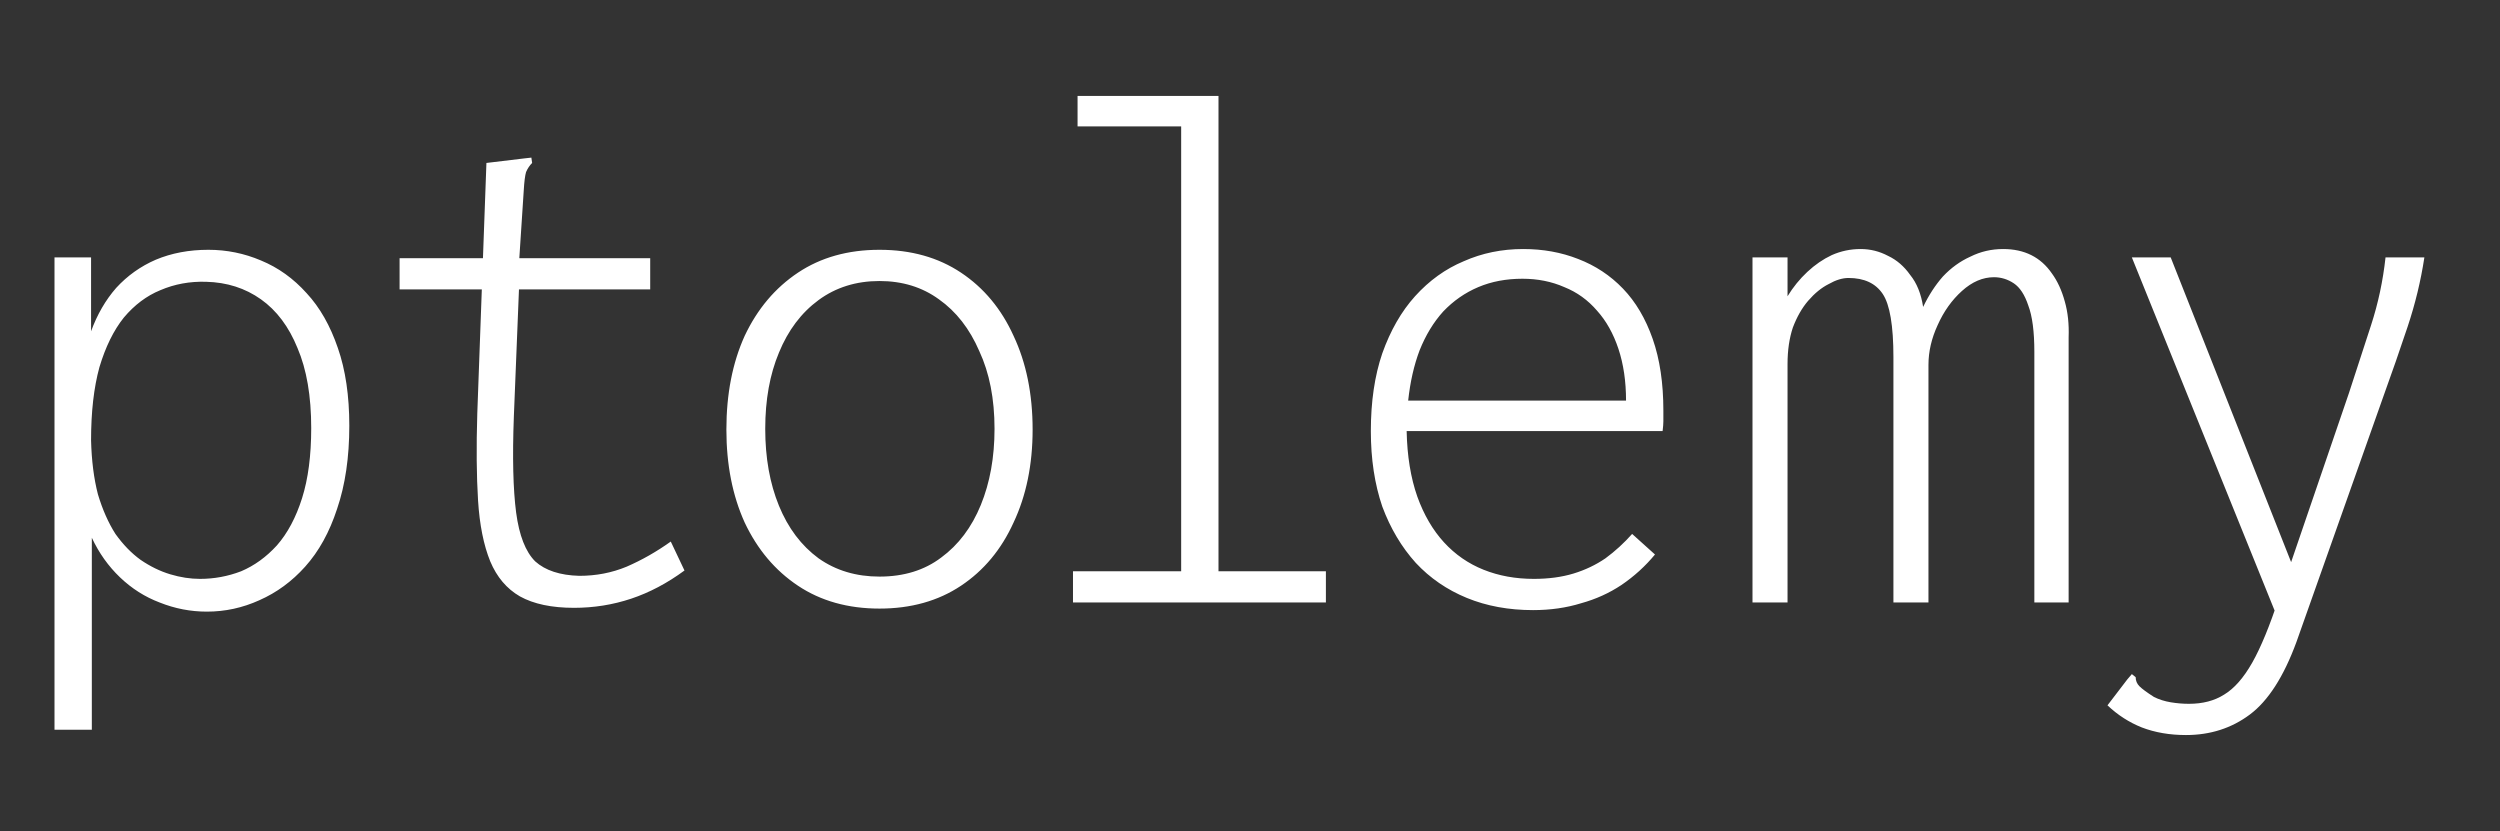 <svg width="361" height="120" viewBox="0 0 361 120" fill="none" xmlns="http://www.w3.org/2000/svg">
<rect x="0" y="0" width="361" height="120" fill="#333333" stroke="none"/>
<path d="M7.87 105.37V37.17H13.15V47.84C14.03 45.42 15.24 43.33 16.78 41.57C18.393 39.81 20.3 38.453 22.5 37.5C24.773 36.547 27.303 36.07 30.09 36.07C32.73 36.07 35.26 36.583 37.68 37.61C40.173 38.637 42.373 40.213 44.28 42.34C46.187 44.393 47.69 47.033 48.79 50.26C49.89 53.413 50.44 57.153 50.44 61.48C50.44 66.027 49.853 70.023 48.68 73.47C47.58 76.843 46.04 79.63 44.06 81.83C42.153 83.957 39.953 85.57 37.46 86.67C35.04 87.77 32.51 88.32 29.87 88.32C27.523 88.32 25.25 87.88 23.05 87C20.923 86.193 19.017 84.983 17.33 83.37C15.643 81.757 14.287 79.85 13.26 77.65V105.37H7.87ZM28.88 83.59C30.933 83.59 32.913 83.223 34.82 82.49C36.727 81.683 38.45 80.437 39.99 78.75C41.53 76.99 42.74 74.717 43.62 71.93C44.5 69.143 44.94 65.77 44.94 61.81C44.94 57.19 44.28 53.34 42.96 50.26C41.713 47.18 39.953 44.833 37.68 43.22C35.407 41.607 32.767 40.763 29.76 40.69C27.413 40.617 25.213 41.02 23.16 41.9C21.18 42.707 19.42 44.027 17.88 45.86C16.413 47.693 15.24 50.077 14.36 53.01C13.553 55.943 13.15 59.463 13.15 63.57C13.223 66.503 13.553 69.107 14.14 71.38C14.8 73.58 15.643 75.487 16.67 77.1C17.77 78.64 18.98 79.887 20.3 80.84C21.693 81.793 23.123 82.49 24.59 82.93C26.057 83.37 27.487 83.59 28.88 83.59ZM82.89 87.77C79.663 87.77 77.06 87.22 75.08 86.12C73.173 85.02 71.743 83.333 70.79 81.06C69.837 78.713 69.25 75.78 69.03 72.26C68.81 68.74 68.773 64.56 68.92 59.72L70.24 23.53L75.74 22.87L76.73 22.76L76.84 23.53C76.473 23.897 76.18 24.337 75.96 24.85C75.813 25.363 75.703 26.243 75.63 27.49L74.86 39.26L74.97 41.02L74.2 60.16C73.98 66.027 74.09 70.647 74.53 74.02C74.97 77.32 75.887 79.667 77.28 81.06C78.747 82.38 80.873 83.077 83.66 83.15C86.08 83.15 88.353 82.71 90.48 81.83C92.68 80.877 94.807 79.667 96.86 78.2L98.84 82.38C96.347 84.213 93.78 85.57 91.14 86.45C88.5 87.33 85.75 87.77 82.89 87.77ZM57.7 37.28H93.89V41.79H57.7V37.28ZM127 87.88C122.453 87.88 118.53 86.78 115.23 84.58C111.93 82.38 109.363 79.337 107.53 75.45C105.77 71.563 104.89 67.09 104.89 62.03C104.89 56.897 105.77 52.387 107.53 48.5C109.363 44.613 111.93 41.57 115.23 39.37C118.53 37.17 122.453 36.07 127 36.07C131.547 36.07 135.47 37.17 138.77 39.37C142.07 41.57 144.6 44.613 146.36 48.5C148.193 52.387 149.11 56.897 149.11 62.03C149.11 67.09 148.193 71.563 146.36 75.45C144.6 79.337 142.07 82.38 138.77 84.58C135.47 86.78 131.547 87.88 127 87.88ZM127 83.26C130.52 83.26 133.49 82.343 135.91 80.51C138.403 78.677 140.31 76.147 141.63 72.92C142.95 69.693 143.61 66.027 143.61 61.92C143.61 57.593 142.877 53.853 141.41 50.7C140.017 47.473 138.073 44.98 135.58 43.22C133.16 41.46 130.3 40.58 127 40.58C123.627 40.58 120.693 41.497 118.2 43.33C115.707 45.163 113.8 47.693 112.48 50.92C111.16 54.073 110.5 57.74 110.5 61.92C110.5 66.1 111.16 69.803 112.48 73.03C113.8 76.257 115.707 78.787 118.2 80.62C120.693 82.38 123.627 83.26 127 83.26ZM154.94 87V82.49H170.56V18.25H155.6V13.85H175.95V82.49H191.46V87H154.94ZM221.38 88.1C217.86 88.1 214.67 87.513 211.81 86.34C208.95 85.167 206.493 83.48 204.44 81.28C202.387 79.007 200.773 76.293 199.6 73.14C198.5 69.913 197.95 66.283 197.95 62.25C197.95 57.997 198.5 54.257 199.6 51.03C200.773 47.73 202.35 44.98 204.33 42.78C206.383 40.507 208.73 38.82 211.37 37.72C214.01 36.547 216.87 35.96 219.95 35.96C222.81 35.96 225.45 36.437 227.87 37.39C230.363 38.343 232.527 39.773 234.36 41.68C236.193 43.587 237.623 46.007 238.65 48.94C239.677 51.873 240.19 55.32 240.19 59.28C240.19 59.867 240.19 60.38 240.19 60.82C240.19 61.187 240.153 61.663 240.08 62.25H203.12C203.193 65.843 203.707 68.997 204.66 71.71C205.613 74.35 206.897 76.55 208.51 78.31C210.123 80.07 212.03 81.39 214.23 82.27C216.43 83.15 218.85 83.59 221.49 83.59C223.617 83.59 225.523 83.333 227.21 82.82C228.897 82.307 230.437 81.573 231.83 80.62C233.223 79.593 234.507 78.42 235.68 77.1L238.98 80.07C237.587 81.757 235.973 83.223 234.14 84.47C232.38 85.643 230.437 86.523 228.31 87.11C226.183 87.77 223.873 88.1 221.38 88.1ZM203.34 57.85H234.8C234.8 55.063 234.433 52.57 233.7 50.37C232.967 48.17 231.94 46.337 230.62 44.87C229.3 43.33 227.723 42.193 225.89 41.46C224.057 40.653 222.04 40.25 219.84 40.25C217.493 40.25 215.367 40.653 213.46 41.46C211.553 42.267 209.867 43.44 208.4 44.98C207.007 46.52 205.87 48.39 204.99 50.59C204.183 52.717 203.633 55.137 203.34 57.85ZM253.06 87V37.17H258.12V42.78C258.927 41.46 259.88 40.287 260.98 39.26C262.08 38.233 263.253 37.427 264.5 36.84C265.82 36.253 267.213 35.96 268.68 35.96C270.073 35.96 271.393 36.29 272.64 36.95C273.887 37.537 274.95 38.453 275.83 39.7C276.783 40.873 277.407 42.413 277.7 44.32C278.507 42.633 279.46 41.167 280.56 39.92C281.733 38.673 283.053 37.72 284.52 37.06C285.987 36.327 287.563 35.96 289.25 35.96C290.79 35.96 292.147 36.253 293.32 36.84C294.493 37.427 295.483 38.307 296.29 39.48C297.097 40.58 297.72 41.937 298.16 43.55C298.6 45.09 298.783 46.813 298.71 48.72V87H293.76V50.81C293.76 47.877 293.467 45.64 292.88 44.1C292.367 42.56 291.67 41.497 290.79 40.91C289.91 40.323 288.957 40.03 287.93 40.03C286.317 40.03 284.777 40.69 283.31 42.01C281.843 43.33 280.67 44.98 279.79 46.96C278.91 48.867 278.47 50.773 278.47 52.68V87H273.41V51.58C273.41 47.033 272.897 43.99 271.87 42.45C270.843 40.91 269.193 40.14 266.92 40.14C266.04 40.14 265.087 40.433 264.06 41.02C263.033 41.533 262.043 42.34 261.09 43.44C260.21 44.467 259.477 45.75 258.89 47.29C258.377 48.83 258.12 50.59 258.12 52.57V87H253.06ZM315.65 106.14C313.303 106.14 311.177 105.773 309.27 105.04C307.437 104.307 305.787 103.243 304.32 101.85L307.18 98.11L307.84 97.34L308.39 97.78C308.39 98.293 308.573 98.733 308.94 99.1C309.307 99.467 310.003 99.98 311.03 100.64C311.763 101.007 312.57 101.263 313.45 101.41C314.33 101.557 315.21 101.63 316.09 101.63C318.07 101.63 319.757 101.19 321.15 100.31C322.617 99.43 323.973 97.89 325.22 95.69C326.467 93.49 327.75 90.373 329.07 86.34L339.19 56.75C340.29 53.377 341.353 50.113 342.38 46.96C343.407 43.807 344.103 40.543 344.47 37.17H350.08C349.567 40.543 348.76 43.88 347.66 47.18C346.56 50.48 345.387 53.853 344.14 57.3L331.6 92.72C329.767 97.707 327.53 101.19 324.89 103.17C322.25 105.15 319.17 106.14 315.65 106.14ZM307.84 37.17H313.45L331.49 82.82L328.96 89.42L307.84 37.17Z" fill="white"/>
</svg>
